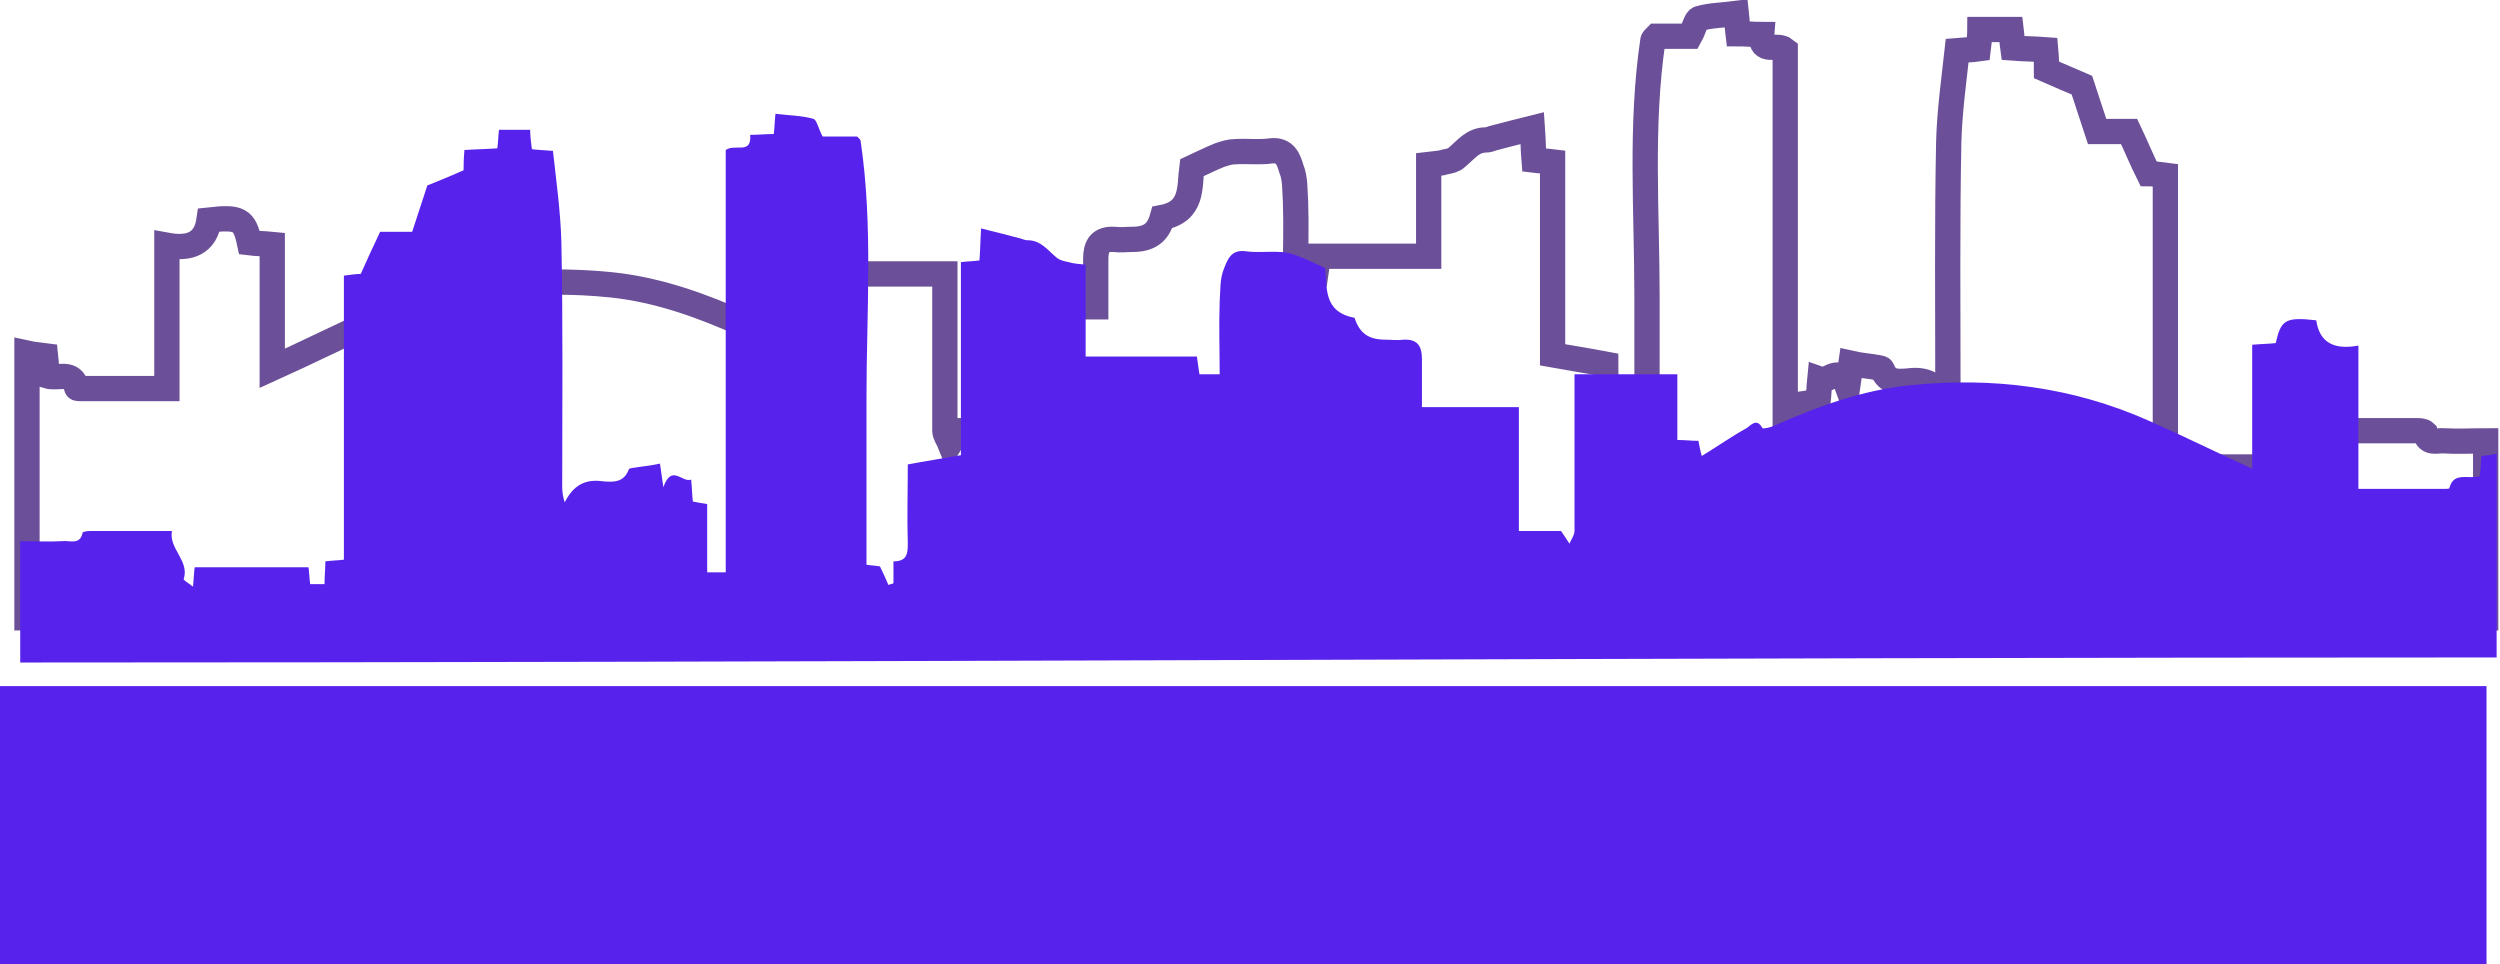 <?xml version="1.0" encoding="utf-8"?>
<!-- Generator: Adobe Illustrator 19.2.1, SVG Export Plug-In . SVG Version: 6.00 Build 0)  -->
<svg version="1.1" id="Layer_1" xmlns="http://www.w3.org/2000/svg" xmlns:xlink="http://www.w3.org/1999/xlink" x="0px" y="0px"
	 viewBox="0 0 296.6 114.4" style="enable-background:new 0 0 296.6 114.4;" xml:space="preserve">
<style type="text/css">
	.st0{fill-rule:evenodd;clip-rule:evenodd;fill:#5822ED;}
	.st1{fill-rule:evenodd;clip-rule:evenodd;fill:none;stroke:#6B4F99;stroke-width:3;stroke-miterlimit:10;}
</style>
<g>
	<polygon class="st0" points="0,114.4 295,114.4 295,93.7 295,81.4 0,81.4 	"/>
	<path class="st1" d="M5.4,42.2c0.1,0.9,0.1,1.7,0.2,2.4C6.9,45,8.6,43.9,9.1,46c0,0.1,0.3,0.1,0.5,0.1c3.4,0,6.7,0,10.2,0
		c0-5.7,0-11.2,0-17c2.7,0.5,4.6-0.2,5-3c3.6-0.4,4.2-0.1,4.8,2.7c0.8,0.1,1.7,0.1,2.7,0.2c0,5,0,9.9,0,14.7
		c4.2-1.9,8.2-3.9,12.2-5.7c9-4,18.4-5.2,28.1-4.2c5.6,0.6,10.8,2.5,15.9,4.8c0.4,0.2,1.3,0.4,1.4,0.3c0.7-1.3,1.4-0.3,1.9,0
		c1.8,1,3.4,2.2,5.3,3.3c0.2-0.7,0.3-1.3,0.4-1.8c0.8,0,1.6-0.1,2.5-0.1c0-2.6,0-5.2,0-7.8c4.1,0,8,0,12.1,0c0,0.7,0,1.3,0,2
		c0,5.5,0,11,0,16.6c0,0.5,0.4,1,0.6,1.5c0.3-0.5,0.6-0.9,1-1.5c1.4,0,3.1,0,4.9,0c0-4.9,0-9.7,0-14.7c3.9,0,7.6,0,11.4,0
		c0-2.1,0-3.9,0-5.7c0-1.5,0.5-2.4,2.2-2.3c0.7,0.1,1.4,0,2.1,0c2.1,0,3.1-0.8,3.6-2.6c3.7-0.7,3.2-3.7,3.5-5.9
		c1.3-0.6,2.3-1.1,3.3-1.5c0.6-0.2,1.2-0.4,1.8-0.4c1.4-0.1,2.9,0.1,4.3-0.1c1.7-0.2,2.1,1.1,2.4,2.1c0.5,1.2,0.4,2.6,0.5,3.9
		c0.1,2.9,0,5.7,0,8.6c0.9,0,1.7,0,2.4,0c0.1-0.7,0.2-1.3,0.3-2.1c4.3,0,8.7,0,13.1,0c0-3.7,0-7.3,0-10.9c0.8-0.1,1.4-0.1,2-0.3
		c0.5-0.1,1-0.2,1.3-0.5c1.1-0.9,1.9-2.1,3.5-2.1c0.3,0,0.5-0.1,0.8-0.2c1.5-0.4,3.1-0.8,4.7-1.2c0.1,1.4,0.1,2.6,0.2,3.8
		c0.8,0.1,1.4,0.1,2.2,0.2c0,7.6,0,15.1,0,22.9c2.2,0.4,4.2,0.7,6.3,1.1c0,3.1,0.1,6.3,0,9.4c0,1.2,0.1,2.1,1.7,2.1c0,1,0,1.8,0,2.6
		c0.2,0.1,0.4,0.1,0.6,0.2c0.3-0.7,0.6-1.4,1-2.2c0.5-0.1,1-0.1,1.6-0.2c0-6.7,0-13.3,0-19.9c0-10.1-0.8-20.3,0.7-30.4
		c0-0.1,0.1-0.2,0.4-0.5c1.3,0,2.9,0,4,0c0.5-0.9,0.7-2,1.1-2.1c1.4-0.4,2.9-0.4,4.4-0.6c0.1,0.9,0.1,1.6,0.2,2.4
		c1,0,1.9,0.1,2.8,0.1c-0.2,2.4,1.8,1,2.8,1.8c0,16.6,0,33.4,0,50.1c0.8,0,1.4,0,2.2,0c0-2.8,0-5.5,0-8.1c0.7-0.1,1.2-0.2,1.7-0.3
		c0.1-0.9,0.1-1.6,0.2-2.6c1.1,0.4,2.3-1.9,3.3,0.9c0.2-1.4,0.3-2.1,0.4-2.8c0.9,0.2,1.7,0.3,2.5,0.4c0.4,0.1,1.1,0.1,1.2,0.3
		c0.6,1.6,1.8,1.5,3.1,1.4c2.1-0.3,3.5,0.5,4.4,2.5c0.2-0.6,0.3-1.2,0.3-1.8c0-9.7-0.1-19.4,0.1-29.1c0.1-3.6,0.6-7.2,1-10.8
		c1.1-0.1,1.8-0.1,2.5-0.2c0.1-0.8,0.2-1.6,0.2-2.3c1.3,0,2.5,0,3.7,0c0.1,0.8,0.1,1.5,0.2,2.2c1.3,0.1,2.6,0.1,3.9,0.2
		c0.1,1.1,0.1,2,0.1,2.4c1.8,0.8,3.3,1.4,4.2,1.8c0.7,2.1,1.2,3.7,1.8,5.5c1.4,0,2.8,0,3.8,0c0.9,1.9,1.5,3.4,2.3,5
		c0.6,0,1.2,0.1,2,0.2c0,11.2,0,22.4,0,33.7c0.8,0.1,1.5,0.1,2.2,0.2c0,0.9,0.1,1.8,0.1,2.7c0.6,0,1.1,0,1.7,0
		c0.1-0.7,0.1-1.3,0.2-2c4.5,0,9,0,13.4,0c0.1,0.7,0.1,1.3,0.2,2.3c0.5-0.4,1.2-0.8,1.1-0.9c-0.7-2.2,1.8-3.6,1.4-5.7
		c3.4,0,6.5,0,9.7,0c0.3,0,0.7,0.1,0.8,0.2c0.3,1.5,1.5,0.9,2.3,1c1.6,0.1,3.2,0,4.9,0c0,7.1,0,14.1,0,21c-97.5,0-194.4,0-291.7,0
		c0-10.5,0-21,0-31.4C4.1,42.1,4.7,42.1,5.4,42.2z"/>
	<path class="st0" d="M294.4,54.1c-0.1,0.9-0.1,1.7-0.2,2.4c-1.3,0.4-3.1-0.6-3.6,1.4c0,0.1-0.3,0.1-0.5,0.1c-3.4,0-6.8,0-10.3,0
		c0-5.7,0-11.2,0-17c-2.7,0.5-4.6-0.2-5-3c-3.6-0.4-4.2-0.1-4.8,2.7c-0.8,0.1-1.7,0.1-2.8,0.2c0,5,0,9.9,0,14.7
		c-4.2-1.9-8.2-3.9-12.3-5.7c-9-4-18.5-5.2-28.3-4.2c-5.7,0.6-10.9,2.5-16.1,4.8c-0.4,0.2-1.3,0.4-1.4,0.3c-0.7-1.3-1.4-0.3-1.9,0
		c-1.8,1-3.5,2.2-5.3,3.3c-0.2-0.7-0.3-1.3-0.4-1.8c-0.8,0-1.6-0.1-2.5-0.1c0-2.6,0-5.2,0-7.8c-4.1,0-8.1,0-12.2,0c0,0.7,0,1.3,0,2
		c0,5.5,0,11,0,16.6c0,0.5-0.4,1-0.6,1.5c-0.3-0.5-0.6-0.9-1-1.5c-1.4,0-3.1,0-5,0c0-4.9,0-9.7,0-14.7c-3.9,0-7.6,0-11.5,0
		c0-2.1,0-3.9,0-5.7c0-1.5-0.5-2.4-2.2-2.3c-0.7,0.1-1.4,0-2.1,0c-2.1,0-3.1-0.8-3.7-2.6c-3.8-0.7-3.2-3.7-3.5-5.9
		c-1.3-0.6-2.3-1.1-3.4-1.5c-0.6-0.2-1.2-0.4-1.8-0.4c-1.4-0.1-2.9,0.1-4.3-0.1c-1.7-0.2-2.1,1.1-2.5,2.1c-0.5,1.2-0.4,2.6-0.5,3.9
		c-0.1,2.9,0,5.7,0,8.6c-0.9,0-1.7,0-2.4,0c-0.1-0.7-0.2-1.3-0.3-2.1c-4.4,0-8.7,0-13.2,0c0-3.7,0-7.3,0-10.9
		c-0.8-0.1-1.4-0.1-2-0.3c-0.5-0.1-1-0.2-1.4-0.5c-1.1-0.9-1.9-2.1-3.5-2.1c-0.3,0-0.5-0.1-0.8-0.2c-1.5-0.4-3.1-0.8-4.7-1.2
		c-0.1,1.4-0.1,2.6-0.2,3.8c-0.8,0.1-1.4,0.1-2.2,0.2c0,7.6,0,15.1,0,22.9c-2.2,0.4-4.2,0.7-6.3,1.1c0,3.1-0.1,6.3,0,9.4
		c0,1.2-0.1,2.1-1.7,2.1c0,1,0,1.8,0,2.6c-0.2,0.1-0.4,0.1-0.6,0.2c-0.3-0.7-0.6-1.4-1-2.2c-0.5-0.1-1-0.1-1.6-0.2
		c0-6.7,0-13.3,0-19.9c0-10.1,0.8-20.3-0.7-30.4c0-0.1-0.1-0.2-0.4-0.5c-1.4,0-2.9,0-4.1,0c-0.5-0.9-0.7-2-1.1-2.1
		c-1.4-0.4-2.9-0.4-4.5-0.6c-0.1,0.9-0.1,1.6-0.2,2.4c-1,0-1.9,0.1-2.8,0.1c0.2,2.4-1.8,1-2.9,1.8c0,16.6,0,33.4,0,50.1
		c-0.8,0-1.4,0-2.2,0c0-2.8,0-5.5,0-8.1c-0.7-0.1-1.2-0.2-1.7-0.3c-0.1-0.9-0.1-1.6-0.2-2.6c-1.1,0.4-2.3-1.9-3.3,0.9
		c-0.2-1.4-0.3-2.1-0.4-2.8c-0.9,0.2-1.7,0.3-2.5,0.4c-0.4,0.1-1.2,0.1-1.2,0.3c-0.6,1.6-1.9,1.5-3.1,1.4c-2.1-0.3-3.5,0.5-4.5,2.5
		c-0.2-0.6-0.3-1.2-0.3-1.8c0-9.7,0.1-19.4-0.1-29.1c-0.1-3.6-0.6-7.2-1-10.8c-1.1-0.1-1.8-0.1-2.5-0.2c-0.1-0.8-0.2-1.6-0.2-2.3
		c-1.3,0-2.5,0-3.7,0c-0.1,0.8-0.1,1.5-0.2,2.2c-1.4,0.1-2.6,0.1-3.9,0.2c-0.1,1.1-0.1,2-0.1,2.4c-1.8,0.8-3.3,1.4-4.3,1.8
		c-0.7,2.1-1.2,3.7-1.8,5.5c-1.4,0-2.8,0-3.8,0c-0.9,1.9-1.6,3.4-2.3,5c-0.6,0-1.2,0.1-2,0.2c0,11.2,0,22.4,0,33.7
		c-0.8,0.1-1.5,0.1-2.2,0.2c0,0.9-0.1,1.8-0.1,2.7c-0.6,0-1.1,0-1.7,0c-0.1-0.7-0.1-1.3-0.2-2c-4.6,0-9,0-13.5,0
		c-0.1,0.7-0.1,1.3-0.2,2.3c-0.5-0.4-1.2-0.8-1.1-0.9c0.7-2.2-1.8-3.6-1.4-5.7c-3.4,0-6.6,0-9.8,0c-0.3,0-0.8,0.1-0.8,0.2
		c-0.3,1.5-1.5,0.9-2.4,1c-1.6,0.1-3.2,0-5,0c0,7.1,0,7.4,0,14.4c98.2,0,195.8-0.6,293.8-0.6c0-10.5,0-13.8,0-24.2
		C295.7,54,295,54,294.4,54.1z"/>
</g>
</svg>
